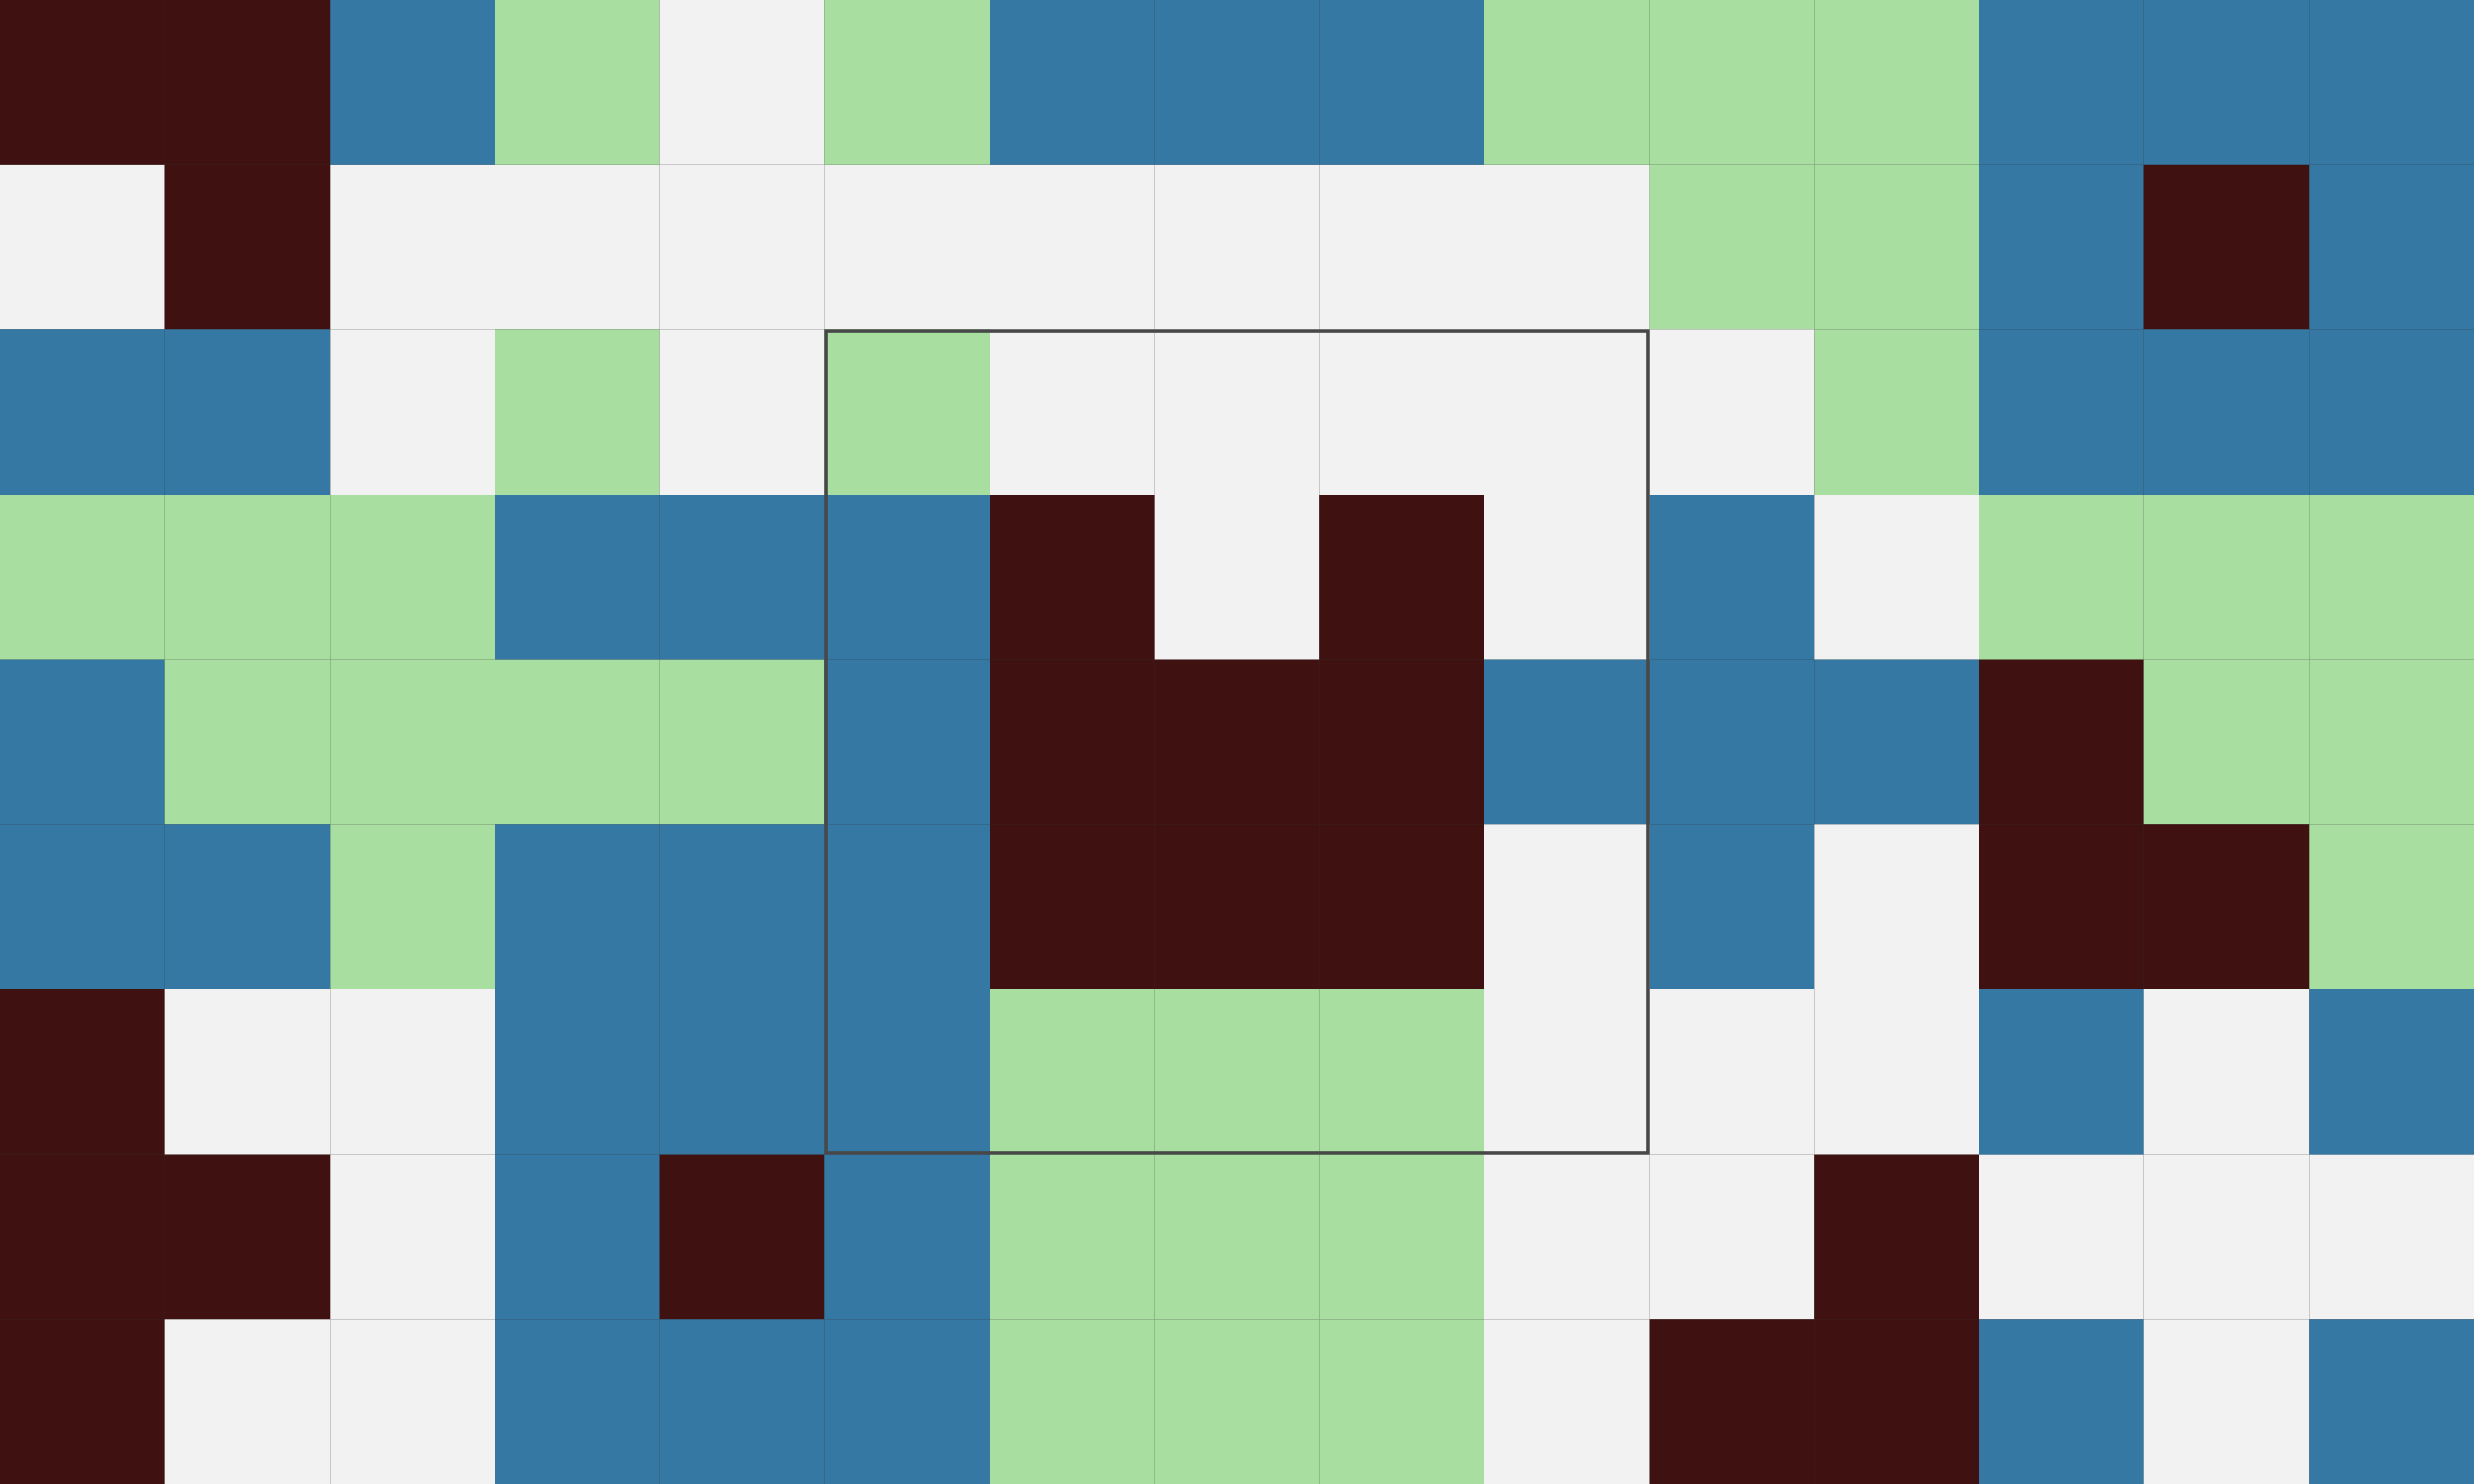 <svg width="720" height="432" viewBox="0 0 720 432" fill="none" xmlns="http://www.w3.org/2000/svg">
<rect x="0" y="0" width="720" height="432" fill="#333333" stroke="none"/>
<g clip-path="url(#clip0_467_2370)">
<rect y="48" width="48" height="48" fill="#F2F2F2"/>
<rect x="48" y="48" width="48" height="48" fill="#3F1111"/>
<rect x="96" y="48" width="48" height="48" fill="#F2F2F2"/>
<rect x="144" y="48" width="48" height="48" fill="#F2F2F2"/>
<rect x="192" y="48" width="48" height="48" fill="#F2F2F2"/>
<rect x="240" y="48" width="48" height="48" fill="#F2F2F2"/>
<rect x="288" y="48" width="48" height="48" fill="#F2F2F2"/>
<rect x="336" y="48" width="48" height="48" fill="#F2F2F2"/>
<rect x="384" y="48" width="48" height="48" fill="#F2F2F2"/>
<rect x="432" y="48" width="48" height="48" fill="#F2F2F2"/>
<rect x="480" y="48" width="48" height="48" fill="#A8DEA0"/>
<rect x="528" y="48" width="48" height="48" fill="#A8DEA0"/>
<rect x="576" y="48" width="48" height="48" fill="#3578A3"/>
<rect x="624" y="48" width="48" height="48" fill="#3F1111"/>
<rect x="672" y="48" width="48" height="48" fill="#3578A3"/>
<rect y="96" width="48" height="48" fill="#3578A3"/>
<rect x="48" y="96" width="48" height="48" fill="#3578A3"/>
<rect x="96" y="96" width="48" height="48" fill="#F2F2F2"/>
<rect x="144" y="96" width="48" height="48" fill="#A8DEA0"/>
<rect x="192" y="96" width="48" height="48" fill="#F2F2F2"/>
<rect x="240" y="96" width="48" height="48" fill="#A8DEA0"/>
<rect x="288" y="96" width="48" height="48" fill="#F2F2F2"/>
<rect x="336" y="96" width="48" height="48" fill="#F2F2F2"/>
<rect x="384" y="96" width="48" height="48" fill="#F2F2F2"/>
<rect x="432" y="96" width="48" height="48" fill="#F2F2F2"/>
<rect x="480" y="96" width="48" height="48" fill="#F2F2F2"/>
<rect x="528" y="96" width="48" height="48" fill="#A8DEA0"/>
<rect x="576" y="96" width="48" height="48" fill="#3578A3"/>
<rect x="624" y="96" width="48" height="48" fill="#3578A3"/>
<rect x="672" y="96" width="48" height="48" fill="#3578A3"/>
<rect y="144" width="48" height="48" fill="#A8DEA0"/>
<rect x="48" y="144" width="48" height="48" fill="#A8DEA0"/>
<rect x="96" y="144" width="48" height="48" fill="#A8DEA0"/>
<rect x="144" y="144" width="48" height="48" fill="#3578A3"/>
<rect x="192" y="144" width="48" height="48" fill="#3578A3"/>
<rect x="240" y="144" width="48" height="48" fill="#3578A3"/>
<rect x="288" y="144" width="48" height="48" fill="#3F1111"/>
<rect x="336" y="144" width="48" height="48" fill="#F2F2F2"/>
<rect x="384" y="144" width="48" height="48" fill="#3F1111"/>
<rect x="432" y="144" width="48" height="48" fill="#F2F2F2"/>
<rect x="480" y="144" width="48" height="48" fill="#3578A3"/>
<rect x="528" y="144" width="48" height="48" fill="#F2F2F2"/>
<rect x="576" y="144" width="48" height="48" fill="#A8DEA0"/>
<rect x="624" y="144" width="48" height="48" fill="#A8DEA0"/>
<rect x="672" y="144" width="48" height="48" fill="#A8DEA0"/>
<rect y="192" width="48" height="48" fill="#3578A3"/>
<rect x="48" y="192" width="48" height="48" fill="#A8DEA0"/>
<rect x="96" y="192" width="48" height="48" fill="#A8DEA0"/>
<rect x="144" y="192" width="48" height="48" fill="#A8DEA0"/>
<rect x="192" y="192" width="48" height="48" fill="#A8DEA0"/>
<rect x="240" y="192" width="48" height="48" fill="#3578A3"/>
<rect x="288" y="192" width="48" height="48" fill="#3F1111"/>
<rect x="336" y="192" width="48" height="48" fill="#3F1111"/>
<rect x="384" y="192" width="48" height="48" fill="#3F1111"/>
<rect x="432" y="192" width="48" height="48" fill="#3578A3"/>
<rect x="480" y="192" width="48" height="48" fill="#3578A3"/>
<rect x="528" y="192" width="48" height="48" fill="#3578A3"/>
<rect x="576" y="192" width="48" height="48" fill="#3F1111"/>
<rect x="624" y="192" width="48" height="48" fill="#A8DEA0"/>
<rect x="672" y="192" width="48" height="48" fill="#A8DEA0"/>
<rect y="240" width="48" height="48" fill="#3578A3"/>
<rect x="48" y="240" width="48" height="48" fill="#3578A3"/>
<rect x="96" y="240" width="48" height="48" fill="#A8DEA0"/>
<rect x="144" y="240" width="48" height="48" fill="#3578A3"/>
<rect x="192" y="240" width="48" height="48" fill="#3578A3"/>
<rect x="240" y="240" width="48" height="48" fill="#3578A3"/>
<rect x="288" y="240" width="48" height="48" fill="#3F1111"/>
<rect x="336" y="240" width="48" height="48" fill="#3F1111"/>
<rect x="384" y="240" width="48" height="48" fill="#3F1111"/>
<rect x="432" y="240" width="48" height="48" fill="#F2F2F2"/>
<rect x="480" y="240" width="48" height="48" fill="#3578A3"/>
<rect x="528" y="240" width="48" height="48" fill="#F2F2F2"/>
<rect x="576" y="240" width="48" height="48" fill="#3F1111"/>
<rect x="624" y="240" width="48" height="48" fill="#3F1111"/>
<rect x="672" y="240" width="48" height="48" fill="#A8DEA0"/>
<rect y="288" width="48" height="48" fill="#3F1111"/>
<rect x="48" y="288" width="48" height="48" fill="#F2F2F2"/>
<rect x="96" y="288" width="48" height="48" fill="#F2F2F2"/>
<rect x="144" y="288" width="48" height="48" fill="#3578A3"/>
<rect x="192" y="288" width="48" height="48" fill="#3578A3"/>
<rect x="240" y="288" width="48" height="48" fill="#3578A3"/>
<rect x="288" y="288" width="48" height="48" fill="#A8DEA0"/>
<rect x="336" y="288" width="48" height="48" fill="#A8DEA0"/>
<rect x="384" y="288" width="48" height="48" fill="#A8DEA0"/>
<rect x="432" y="288" width="48" height="48" fill="#F2F2F2"/>
<rect x="480" y="288" width="48" height="48" fill="#F2F2F2"/>
<rect x="528" y="288" width="48" height="48" fill="#F2F2F2"/>
<rect x="576" y="288" width="48" height="48" fill="#3578A3"/>
<rect x="624" y="288" width="48" height="48" fill="#F2F2F2"/>
<rect x="672" y="288" width="48" height="48" fill="#3578A3"/>
<rect y="336" width="48" height="48" fill="#3F1111"/>
<rect x="48" y="336" width="48" height="48" fill="#3F1111"/>
<rect x="96" y="336" width="48" height="48" fill="#F2F2F2"/>
<rect x="144" y="336" width="48" height="48" fill="#3578A3"/>
<rect x="192" y="336" width="48" height="48" fill="#3F1111"/>
<rect x="240" y="336" width="48" height="48" fill="#3578A3"/>
<rect x="288" y="336" width="48" height="48" fill="#A8DEA0"/>
<rect x="336" y="336" width="48" height="48" fill="#A8DEA0"/>
<rect x="384" y="336" width="48" height="48" fill="#A8DEA0"/>
<rect x="432" y="336" width="48" height="48" fill="#F2F2F2"/>
<rect x="480" y="336" width="48" height="48" fill="#F2F2F2"/>
<rect x="528" y="336" width="48" height="48" fill="#3F1111"/>
<rect x="576" y="336" width="48" height="48" fill="#F2F2F2"/>
<rect x="624" y="336" width="48" height="48" fill="#F2F2F2"/>
<rect x="672" y="336" width="48" height="48" fill="#F2F2F2"/>
<rect y="384" width="48" height="48" fill="#3F1111"/>
<rect x="48" y="384" width="48" height="48" fill="#F2F2F2"/>
<rect x="96" y="384" width="48" height="48" fill="#F2F2F2"/>
<rect x="144" y="384" width="48" height="48" fill="#3578A3"/>
<rect x="192" y="384" width="48" height="48" fill="#3578A3"/>
<rect x="240" y="384" width="48" height="48" fill="#3578A3"/>
<rect x="288" y="384" width="48" height="48" fill="#A8DEA0"/>
<rect x="336" y="384" width="48" height="48" fill="#A8DEA0"/>
<rect x="384" y="384" width="48" height="48" fill="#A8DEA0"/>
<rect x="432" y="384" width="48" height="48" fill="#F2F2F2"/>
<rect x="480" y="384" width="48" height="48" fill="#3F1111"/>
<rect x="528" y="384" width="48" height="48" fill="#3F1111"/>
<rect x="576" y="384" width="48" height="48" fill="#3578A3"/>
<rect x="624" y="384" width="48" height="48" fill="#F2F2F2"/>
<rect x="672" y="384" width="48" height="48" fill="#3578A3"/>
<rect width="48" height="48" fill="#3F1111"/>
<rect x="48" width="48" height="48" fill="#3F1111"/>
<rect x="96" width="48" height="48" fill="#3578A3"/>
<rect x="144" width="48" height="48" fill="#A8DEA0"/>
<rect x="192" width="48" height="48" fill="#F2F2F2"/>
<rect x="240" width="48" height="48" fill="#A8DEA0"/>
<rect x="288" width="48" height="48" fill="#3578A3"/>
<rect x="336" width="48" height="48" fill="#3578A3"/>
<rect x="384" width="48" height="48" fill="#3578A3"/>
<rect x="432" width="48" height="48" fill="#A8DEA0"/>
<rect x="480" width="48" height="48" fill="#A8DEA0"/>
<rect x="528" width="48" height="48" fill="#A8DEA0"/>
<rect x="576" width="48" height="48" fill="#3578A3"/>
<rect x="624" width="48" height="48" fill="#3578A3"/>
<rect x="672" width="48" height="48" fill="#3578A3"/>
</g>
<rect x="240.5" y="96.5" width="239" height="239" stroke="#484848"/>
<defs>
<clipPath id="clip0_467_2370">
<rect width="720" height="432" fill="white"/>
</clipPath>
</defs>
</svg>
